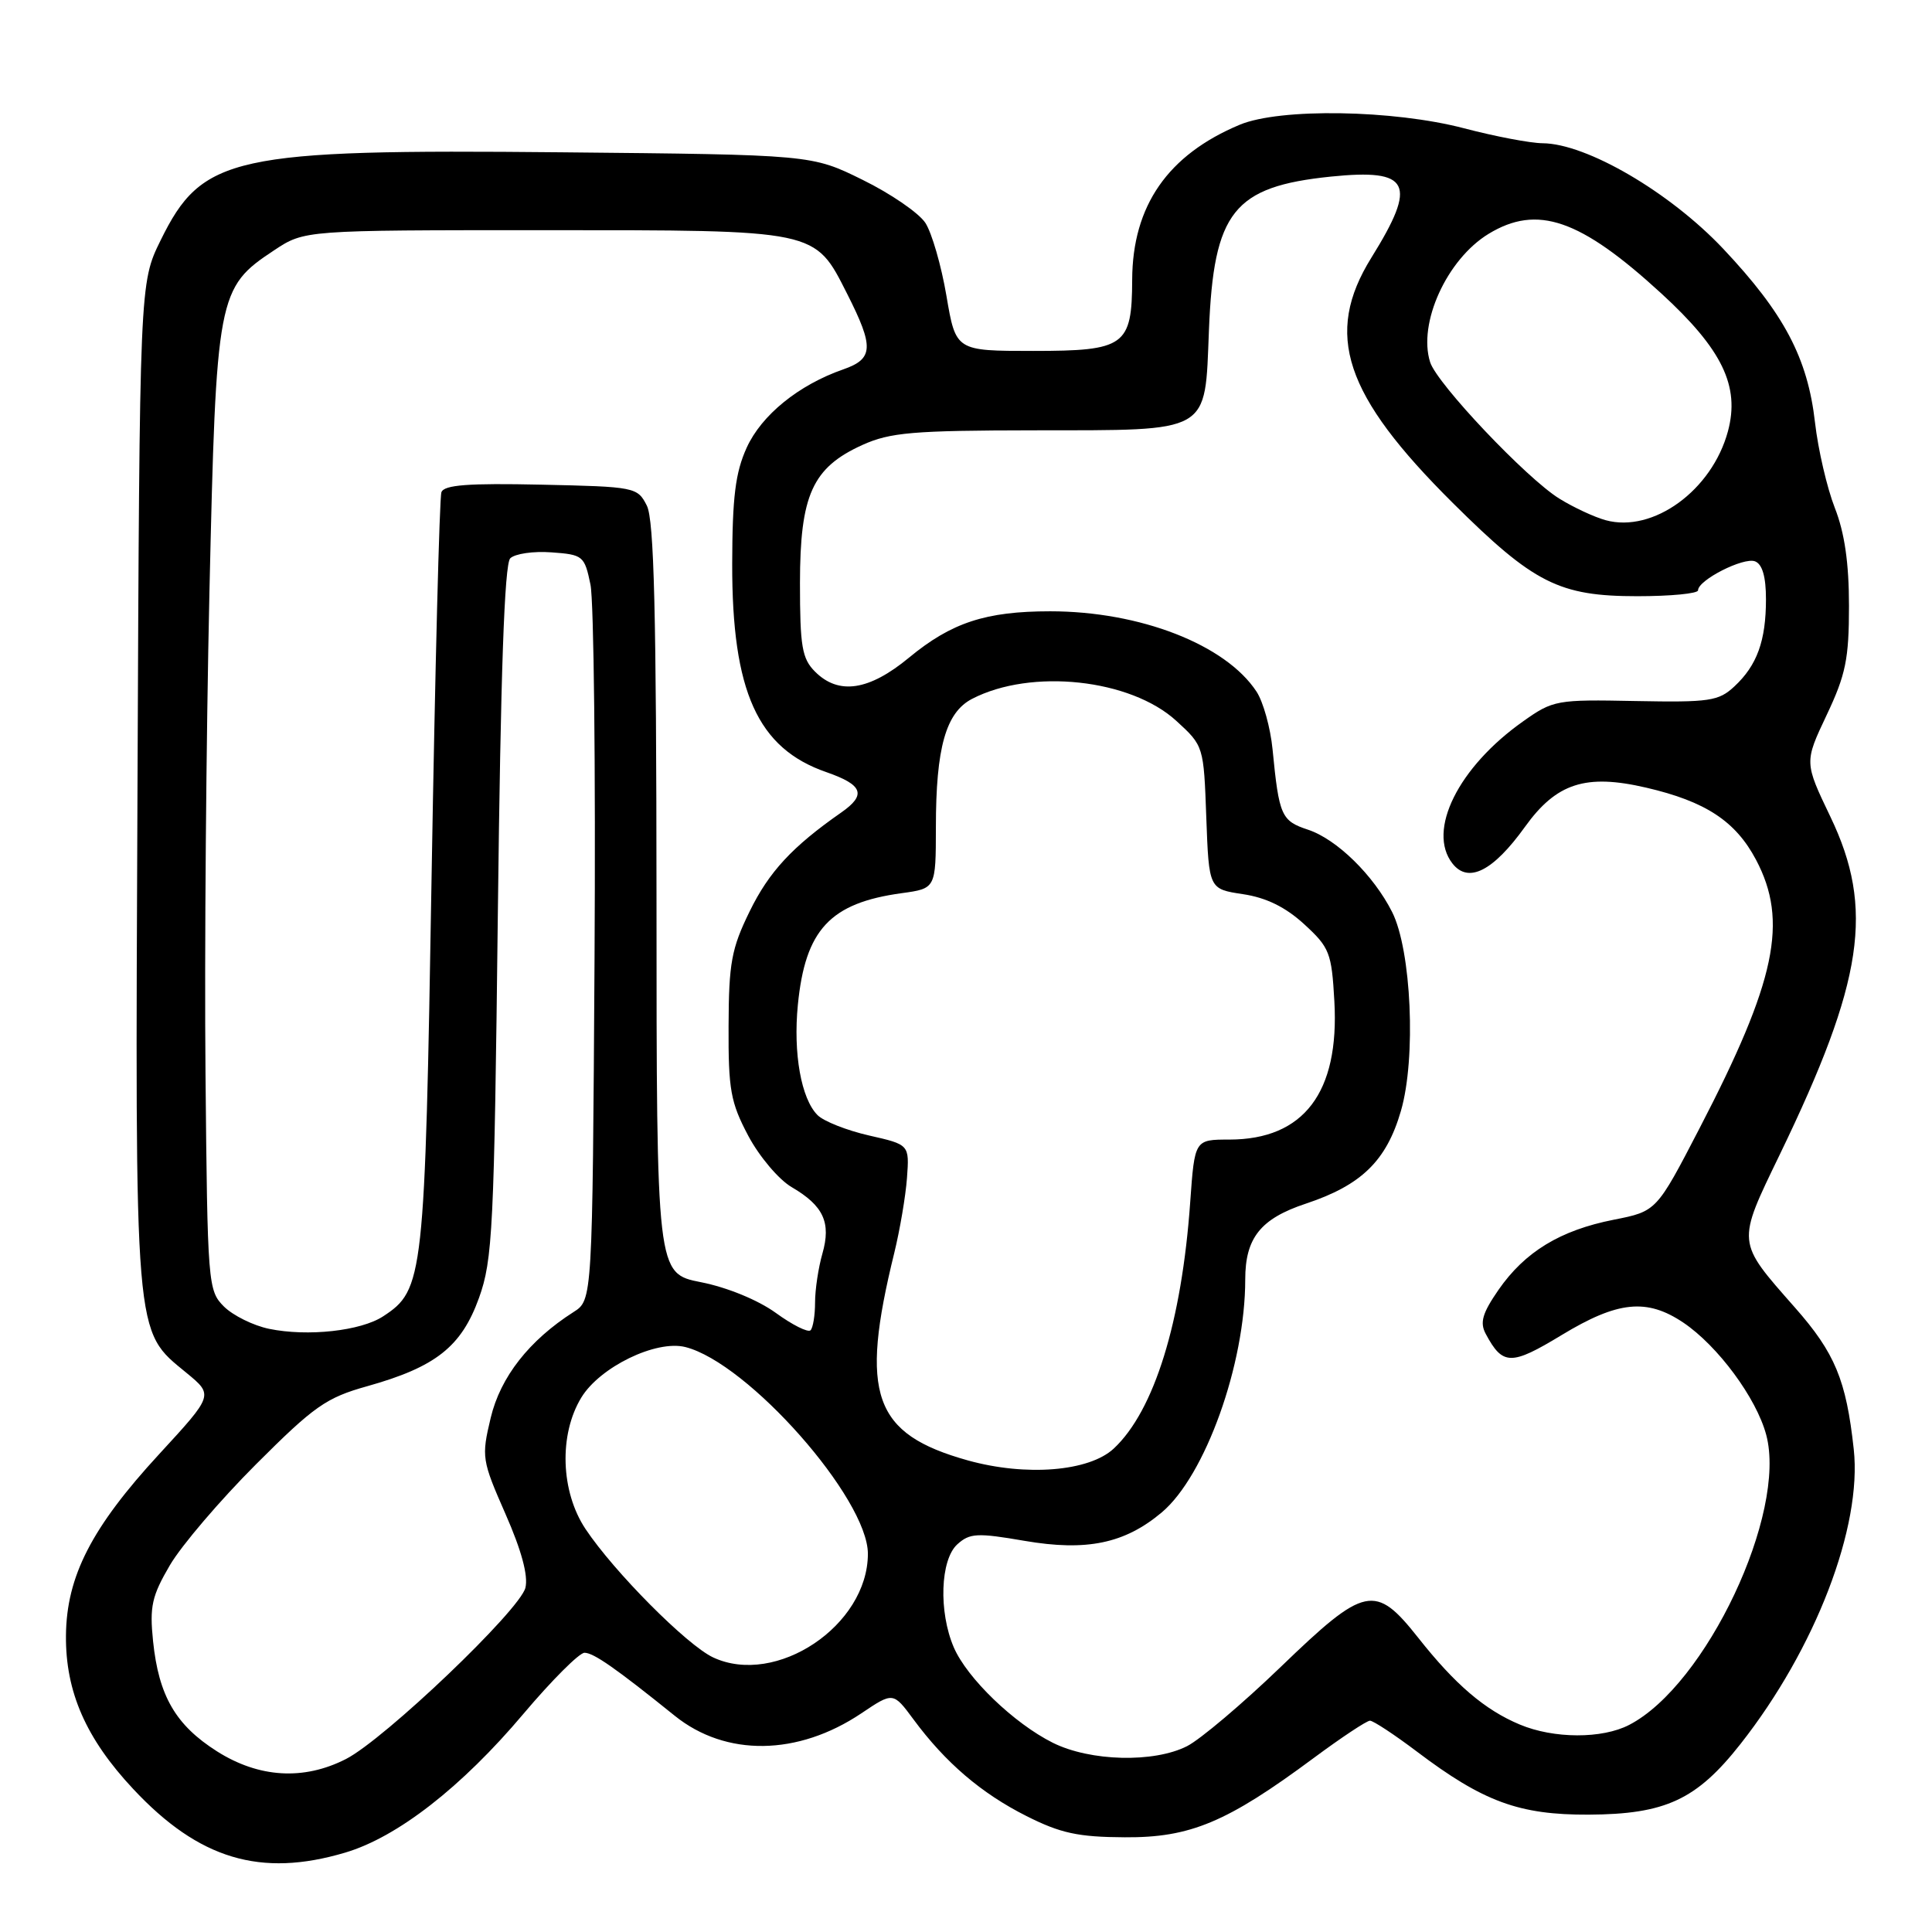 <?xml version="1.0" encoding="UTF-8" standalone="no"?>
<!DOCTYPE svg PUBLIC "-//W3C//DTD SVG 1.1//EN" "http://www.w3.org/Graphics/SVG/1.1/DTD/svg11.dtd" >
<svg xmlns="http://www.w3.org/2000/svg" xmlns:xlink="http://www.w3.org/1999/xlink" version="1.1" viewBox="0 0 256 256">
 <g >
 <path fill="currentColor"
d=" M 45.74 245.48 C 52.66 243.43 61.16 236.81 69.36 227.09 C 73.12 222.64 76.76 219.00 77.45 219.00 C 78.65 219.00 81.59 221.05 89.41 227.35 C 96.18 232.80 105.72 232.67 114.14 227.02 C 118.35 224.19 118.35 224.19 121.05 227.84 C 125.27 233.55 130.02 237.62 136.00 240.63 C 140.52 242.91 142.85 243.42 149.04 243.45 C 157.72 243.51 162.58 241.47 174.08 232.94 C 177.75 230.22 181.10 228.00 181.53 228.00 C 181.96 228.00 184.76 229.84 187.74 232.09 C 196.55 238.75 201.30 240.49 210.50 240.45 C 220.68 240.40 224.81 238.48 230.63 231.08 C 240.55 218.47 246.76 202.31 245.63 192.02 C 244.63 182.86 243.15 179.28 237.84 173.26 C 230.05 164.41 230.09 164.86 235.86 152.92 C 246.94 129.99 248.38 120.40 242.54 108.23 C 239.08 101.01 239.08 101.01 242.04 94.75 C 244.57 89.41 245.00 87.31 245.00 80.29 C 245.00 74.61 244.42 70.59 243.12 67.29 C 242.09 64.65 240.91 59.58 240.50 56.00 C 239.53 47.44 236.40 41.52 228.33 32.96 C 221.25 25.46 210.22 19.02 204.40 18.98 C 202.80 18.97 198.12 18.08 194.00 17.00 C 184.62 14.54 169.60 14.30 164.27 16.53 C 154.75 20.51 150.06 27.26 150.02 37.06 C 149.99 45.84 149.07 46.50 136.91 46.50 C 126.65 46.50 126.65 46.50 125.41 39.21 C 124.73 35.20 123.47 30.85 122.62 29.54 C 121.76 28.22 118.01 25.65 114.30 23.83 C 107.55 20.50 107.55 20.50 74.33 20.18 C 30.79 19.76 26.78 20.64 21.28 31.85 C 18.50 37.50 18.50 37.50 18.22 104.00 C 17.90 178.20 17.73 176.16 24.73 181.93 C 28.29 184.86 28.29 184.86 21.11 192.66 C 12.14 202.39 8.81 208.87 8.74 216.72 C 8.67 224.15 11.39 230.37 17.65 237.05 C 26.35 246.36 34.53 248.81 45.74 245.48 Z  M 28.75 232.06 C 23.27 228.58 21.03 224.72 20.28 217.45 C 19.81 212.87 20.12 211.48 22.51 207.40 C 24.03 204.80 29.17 198.78 33.92 194.03 C 41.63 186.32 43.22 185.20 48.66 183.68 C 57.75 181.13 61.14 178.44 63.47 171.98 C 65.28 166.93 65.48 162.93 65.97 120.80 C 66.34 89.20 66.84 74.75 67.61 73.98 C 68.23 73.37 70.68 73.01 73.07 73.19 C 77.26 73.49 77.45 73.65 78.24 77.46 C 78.69 79.64 78.93 101.87 78.78 126.84 C 78.50 172.26 78.50 172.26 76.00 173.85 C 70.12 177.60 66.31 182.46 65.02 187.87 C 63.78 193.07 63.85 193.48 66.98 200.61 C 69.11 205.45 70.01 208.80 69.62 210.39 C 68.87 213.37 50.95 230.47 45.84 233.08 C 40.24 235.94 34.31 235.58 28.75 232.06 Z  M 139.51 230.93 C 134.36 228.36 128.14 222.37 126.38 218.28 C 124.36 213.57 124.59 206.68 126.85 204.63 C 128.50 203.14 129.49 203.09 135.76 204.17 C 143.98 205.58 149.03 204.53 153.94 200.40 C 159.70 195.55 165.00 180.77 165.00 169.54 C 165.00 164.03 167.03 161.48 173.03 159.49 C 180.40 157.04 183.71 153.82 185.63 147.20 C 187.66 140.23 187.02 125.91 184.46 120.84 C 182.00 115.97 177.13 111.20 173.32 109.94 C 169.78 108.77 169.48 108.11 168.62 99.29 C 168.34 96.43 167.38 92.99 166.50 91.65 C 162.42 85.42 151.07 81.00 139.16 81.00 C 130.62 81.00 126.08 82.49 120.45 87.14 C 115.15 91.52 111.13 92.13 108.00 89.00 C 106.27 87.27 106.00 85.67 106.00 77.25 C 106.01 65.59 107.64 61.97 114.27 58.96 C 117.95 57.30 120.92 57.04 137.03 57.02 C 160.64 56.99 159.63 57.57 160.19 43.77 C 160.82 28.03 163.44 24.73 176.35 23.40 C 186.88 22.33 187.85 24.28 181.71 34.15 C 175.42 44.29 178.09 52.33 192.52 66.66 C 203.23 77.30 206.59 79.00 216.96 79.00 C 221.38 79.00 225.00 78.65 225.00 78.22 C 225.00 76.86 231.03 73.80 232.55 74.38 C 233.52 74.75 234.00 76.43 234.00 79.40 C 234.00 84.90 232.82 88.16 229.82 90.95 C 227.73 92.90 226.54 93.08 216.72 92.89 C 206.25 92.68 205.80 92.76 201.81 95.59 C 193.23 101.65 189.05 110.07 192.46 114.42 C 194.56 117.10 197.84 115.44 202.06 109.57 C 206.23 103.76 210.11 102.50 218.14 104.37 C 226.01 106.20 229.97 108.81 232.68 113.92 C 236.99 122.07 235.33 129.98 225.20 149.50 C 219.50 160.50 219.50 160.50 213.83 161.62 C 206.73 163.02 202.06 165.87 198.56 170.91 C 196.42 174.01 196.06 175.24 196.87 176.75 C 199.12 180.95 200.22 180.97 206.93 176.90 C 214.37 172.39 218.21 172.00 223.06 175.26 C 227.62 178.34 232.72 185.23 234.03 190.11 C 236.82 200.49 226.06 223.30 215.87 228.56 C 212.29 230.42 205.88 230.40 201.38 228.51 C 196.76 226.58 192.82 223.22 187.92 217.01 C 182.22 209.81 180.89 210.09 169.71 220.87 C 164.64 225.75 159.06 230.47 157.30 231.37 C 152.90 233.61 144.47 233.40 139.51 230.93 Z  M 94.50 219.62 C 91.03 218.00 81.38 208.29 77.59 202.61 C 74.28 197.64 74.04 190.09 77.03 185.18 C 79.50 181.13 86.93 177.52 90.81 178.49 C 99.12 180.58 115.00 198.56 115.00 205.89 C 114.99 215.39 102.85 223.51 94.50 219.62 Z  M 128.24 193.51 C 115.71 190.01 113.87 184.81 118.50 166.00 C 119.24 162.97 120.00 158.51 120.18 156.08 C 120.50 151.67 120.50 151.67 115.16 150.46 C 112.22 149.79 109.15 148.58 108.33 147.76 C 106.16 145.59 105.09 139.58 105.72 133.15 C 106.70 123.18 109.99 119.65 119.48 118.35 C 124.00 117.73 124.00 117.73 124.01 109.61 C 124.01 99.06 125.33 94.40 128.81 92.60 C 136.65 88.54 149.80 89.96 155.87 95.52 C 159.49 98.83 159.50 98.87 159.84 108.32 C 160.19 117.80 160.19 117.80 164.69 118.48 C 167.78 118.94 170.33 120.19 172.81 122.46 C 176.18 125.55 176.45 126.24 176.81 132.68 C 177.49 144.76 172.76 150.99 162.90 151.00 C 158.30 151.00 158.30 151.00 157.71 159.27 C 156.59 175.16 152.94 186.94 147.58 191.94 C 144.32 194.98 135.97 195.66 128.24 193.51 Z  M 35.67 176.08 C 33.57 175.65 30.87 174.31 29.67 173.12 C 27.56 171.00 27.49 170.20 27.23 142.22 C 27.08 126.43 27.32 97.75 27.75 78.50 C 28.65 39.01 28.81 38.14 36.33 33.16 C 40.35 30.50 40.35 30.50 71.93 30.50 C 108.48 30.50 107.92 30.38 112.25 38.93 C 115.83 46.00 115.75 47.54 111.75 48.94 C 105.83 51.00 100.91 54.99 98.94 59.32 C 97.44 62.62 97.04 65.87 97.02 74.71 C 96.99 91.64 100.39 99.16 109.49 102.31 C 114.35 104.00 114.84 105.31 111.47 107.66 C 104.99 112.18 101.89 115.52 99.33 120.77 C 96.92 125.69 96.57 127.60 96.54 135.95 C 96.50 144.40 96.81 146.08 99.15 150.50 C 100.61 153.25 103.20 156.31 104.90 157.30 C 109.12 159.77 110.15 161.99 108.97 166.12 C 108.44 167.97 108.00 170.88 108.00 172.58 C 108.00 174.28 107.73 175.94 107.40 176.27 C 107.07 176.60 104.99 175.56 102.79 173.96 C 100.44 172.26 96.34 170.58 92.89 169.90 C 87.00 168.74 87.00 168.74 86.99 119.12 C 86.97 81.16 86.67 68.91 85.71 67.00 C 84.47 64.55 84.17 64.49 71.70 64.22 C 62.06 64.01 58.85 64.25 58.49 65.22 C 58.23 65.92 57.65 88.77 57.19 116.00 C 56.30 169.49 56.14 170.90 50.77 174.42 C 47.81 176.36 40.77 177.13 35.67 176.08 Z  M 212.76 68.93 C 211.26 68.52 208.49 67.23 206.62 66.07 C 202.29 63.40 190.40 50.85 189.50 47.99 C 187.86 42.83 191.72 34.36 197.24 30.99 C 203.70 27.06 209.38 29.02 220.13 38.88 C 228.21 46.29 230.57 51.17 228.96 57.15 C 226.85 64.97 219.05 70.65 212.76 68.93 Z "/>
</g>
</svg>